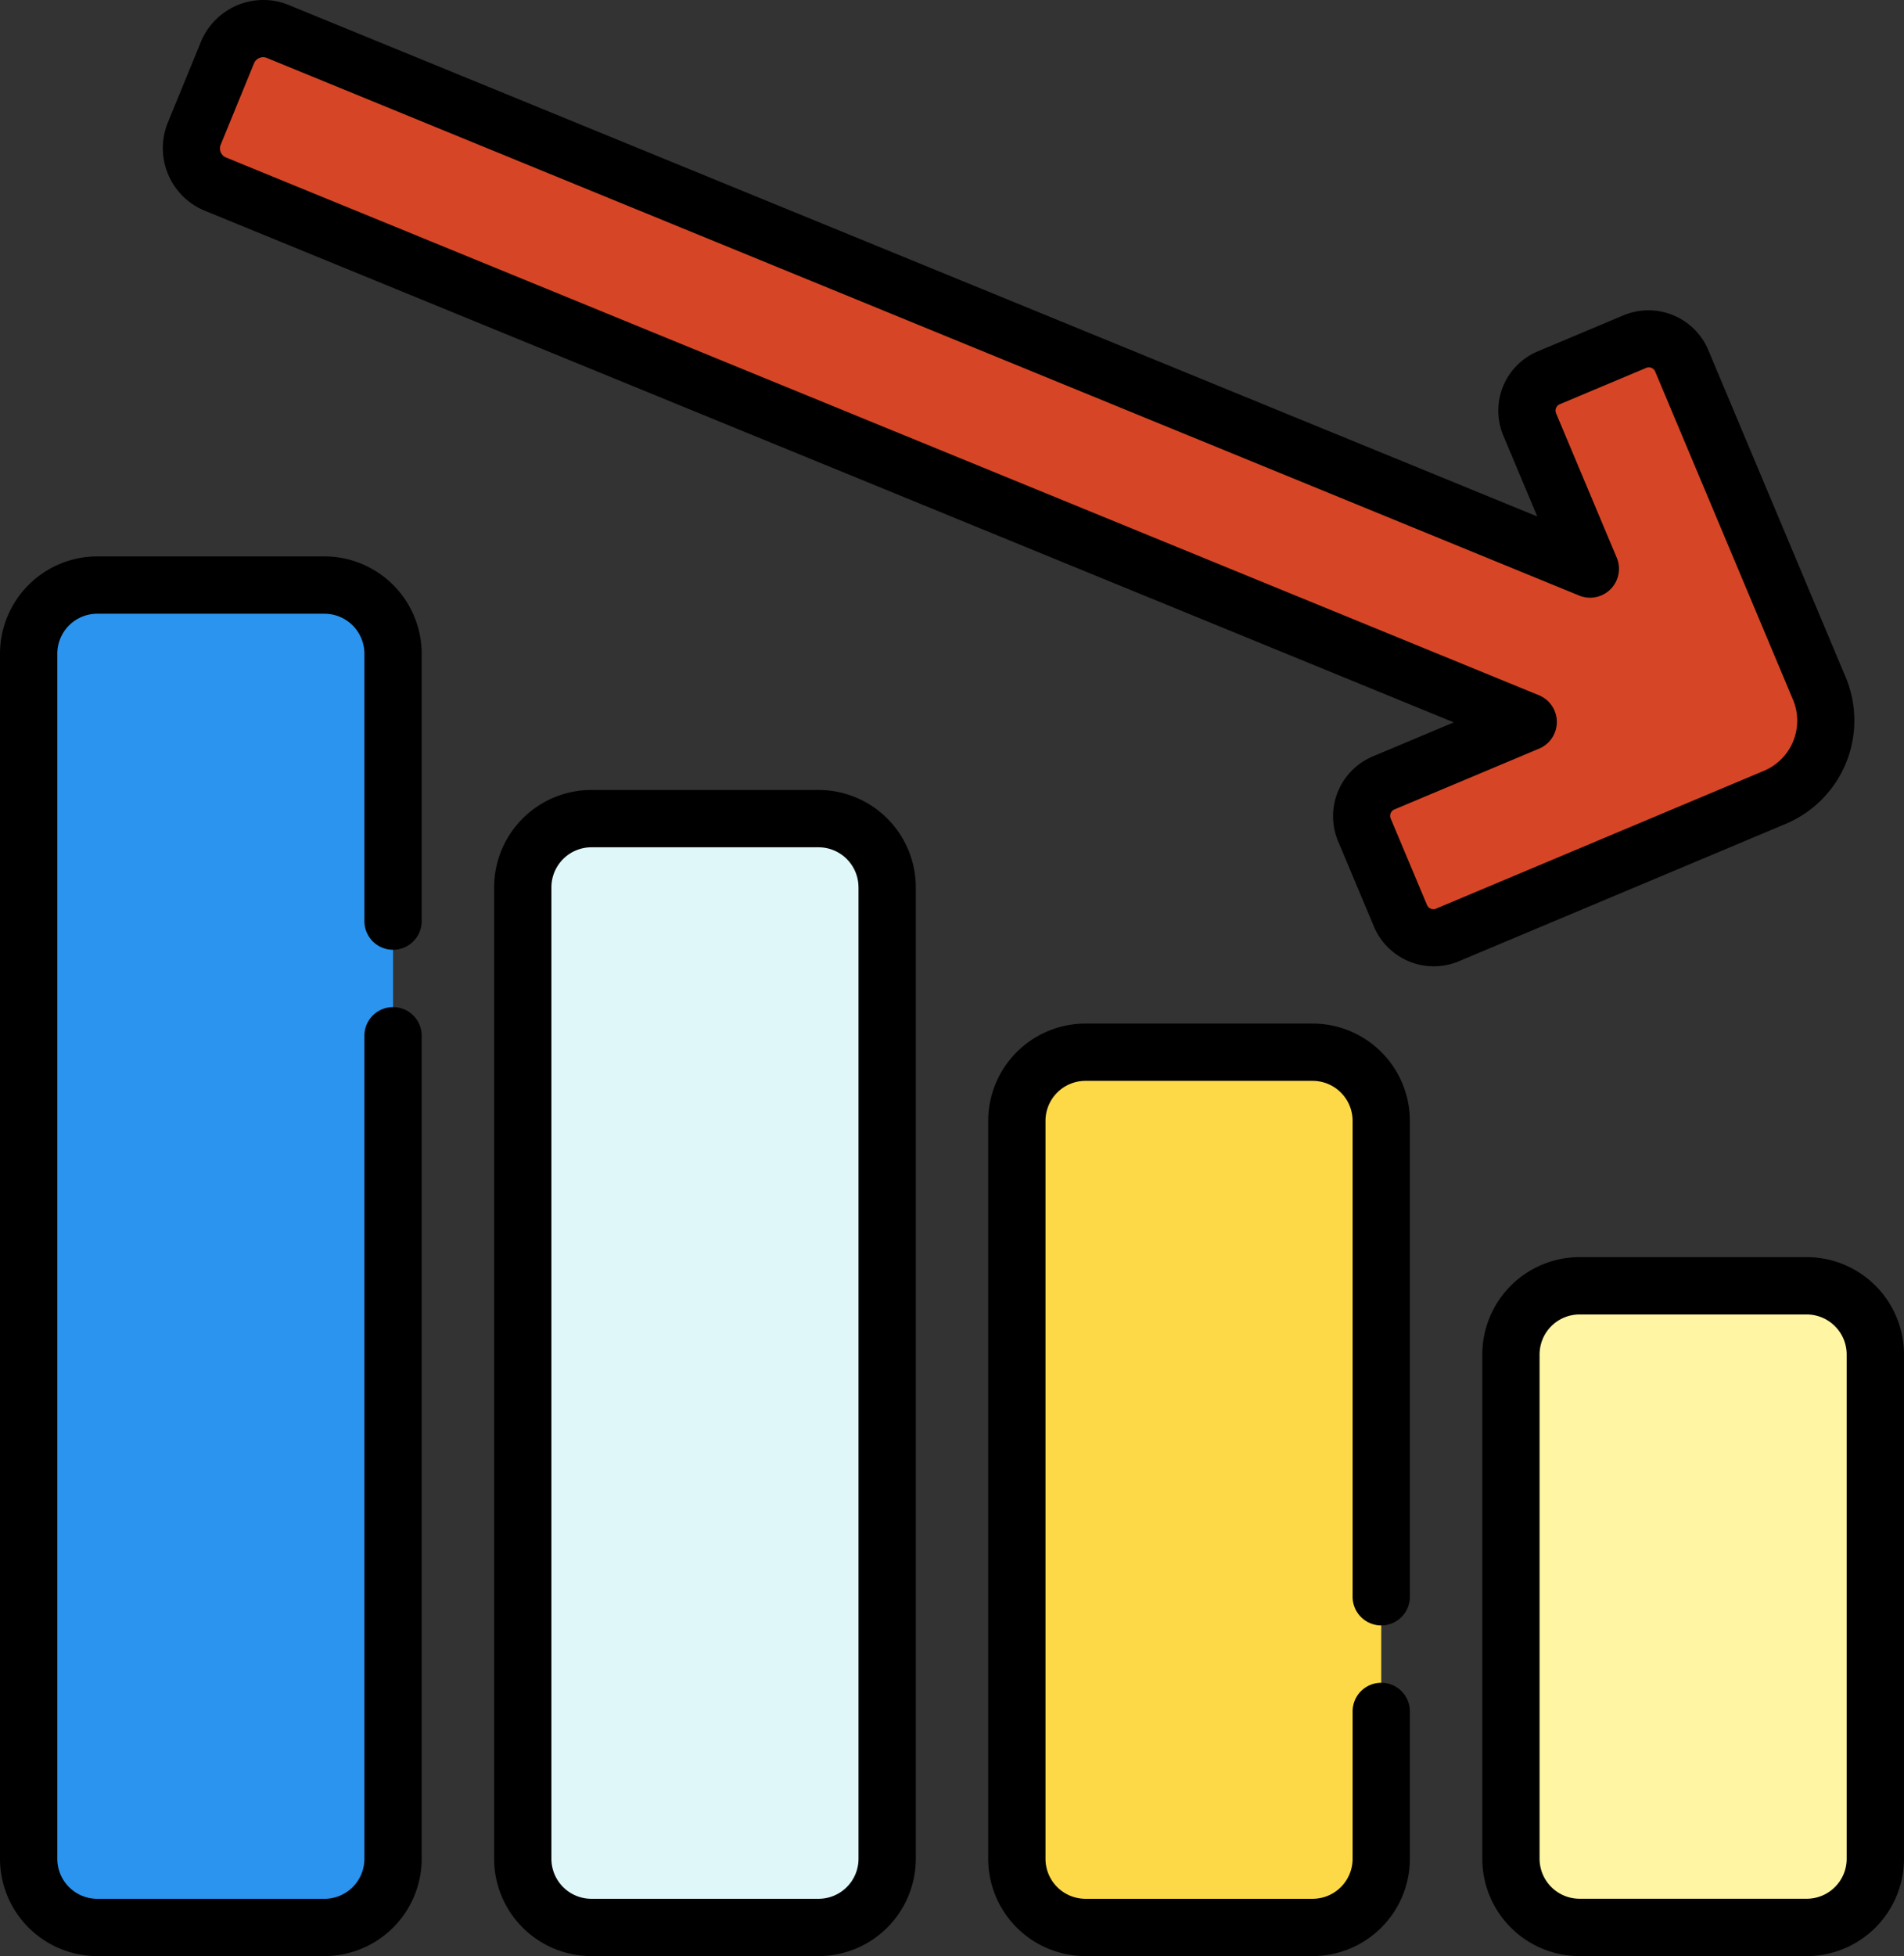 <svg xmlns="http://www.w3.org/2000/svg" width="161.811" height="166.157" viewBox="0 0 161.811 166.157">
  <rect x="0" y="0" width="161.811" height="166.157" fill="#333333" stroke="none"/>
  <g id="bancarrota" transform="translate(0 0)">
    <path id="Trazado_140266" data-name="Trazado 140266" d="M32.633,153.148h-19.3A5.834,5.834,0,0,0,7.5,158.982V261.341a5.835,5.835,0,0,0,5.835,5.835h19.3a5.835,5.835,0,0,0,5.835-5.835V158.982A5.834,5.834,0,0,0,32.633,153.148Zm0,0" transform="translate(-5.066 -103.448)" fill="#2a94ee"/>
    <path id="Trazado_140268" data-name="Trazado 140268" d="M162.027,214.285h-19.3a5.835,5.835,0,0,0-5.835,5.835v82.517a5.835,5.835,0,0,0,5.835,5.835h19.3a5.834,5.834,0,0,0,5.834-5.835V220.12A5.833,5.833,0,0,0,162.027,214.285Zm0,0" transform="translate(-92.469 -144.745)" fill="#dff7f9"/>
    <path id="Trazado_140269" data-name="Trazado 140269" d="M148.031,315.315" transform="translate(-93.869 -157.423)" fill="#fab659"/>
    <path id="Trazado_140270" data-name="Trazado 140270" d="M291.425,275.426h-19.3a5.833,5.833,0,0,0-5.834,5.834v62.676a5.834,5.834,0,0,0,5.834,5.835h19.3a5.835,5.835,0,0,0,5.835-5.835V281.26A5.834,5.834,0,0,0,291.425,275.426Zm0,0" transform="translate(-179.874 -186.044)" fill="#fed947"/>
    <path id="Trazado_140272" data-name="Trazado 140272" d="M420.819,336.563h-19.3a5.834,5.834,0,0,0-5.834,5.835v42.835a5.834,5.834,0,0,0,5.834,5.835h19.3a5.835,5.835,0,0,0,5.835-5.835V342.4A5.835,5.835,0,0,0,420.819,336.563Zm0,0" transform="translate(-267.277 -227.34)" fill="#fff5a2"/>
    <path id="Trazado_140274" data-name="Trazado 140274" d="M188.475,63.6l-11.727-27.91a3.02,3.02,0,0,0-3.954-1.615l-7.344,3.086a3.02,3.02,0,0,0-1.614,3.954L169,53.414,57.426,7.73a3.261,3.261,0,0,0-4.254,1.782l-2.836,6.924A3.261,3.261,0,0,0,52.12,20.69l111.621,45.7L151.4,71.579a3.019,3.019,0,0,0-1.614,3.954l3.086,7.345a3.018,3.018,0,0,0,3.953,1.614l27.912-11.726a7,7,0,0,0,3.743-9.169Zm0,0" transform="translate(-33.836 -5.056)" fill="#d64626"/>
    <path id="Trazado_140275" data-name="Trazado 140275" d="M8.269,264.525h19.3a8.279,8.279,0,0,0,8.269-8.269V186.3a2.435,2.435,0,0,0-4.869,0v69.96a3.4,3.4,0,0,1-3.4,3.4H8.269a3.406,3.406,0,0,1-3.4-3.4V153.9a3.4,3.4,0,0,1,3.4-3.4h19.3a3.4,3.4,0,0,1,3.4,3.4v22.661a2.435,2.435,0,1,0,4.869,0V153.9a8.28,8.28,0,0,0-8.269-8.269H8.269A8.279,8.279,0,0,0,0,153.9V256.256A8.278,8.278,0,0,0,8.269,264.525Zm0,0" transform="translate(0 -98.369)"/>
    <path id="Trazado_140276" data-name="Trazado 140276" d="M137.664,206.77a8.278,8.278,0,0,0-8.269,8.269v82.517a8.278,8.278,0,0,0,8.269,8.269h19.3a8.279,8.279,0,0,0,8.269-8.269V215.039a8.279,8.279,0,0,0-8.269-8.269Zm22.7,8.269v82.517a3.4,3.4,0,0,1-3.4,3.4h-19.3a3.4,3.4,0,0,1-3.4-3.4V215.039a3.406,3.406,0,0,1,3.4-3.4h19.3A3.4,3.4,0,0,1,160.361,215.039Zm0,0" transform="translate(-87.403 -139.668)"/>
    <path id="Trazado_140277" data-name="Trazado 140277" d="M292.191,319.035a2.434,2.434,0,0,0,2.434-2.434V276.178a8.278,8.278,0,0,0-8.269-8.268h-19.3a8.278,8.278,0,0,0-8.269,8.268v62.676a8.278,8.278,0,0,0,8.269,8.269h19.3a8.278,8.278,0,0,0,8.269-8.269V326.339a2.434,2.434,0,1,0-4.868,0v12.516a3.4,3.4,0,0,1-3.4,3.4h-19.3a3.4,3.4,0,0,1-3.4-3.4V276.178a3.4,3.4,0,0,1,3.4-3.4h19.3a3.4,3.4,0,0,1,3.4,3.4V316.6A2.433,2.433,0,0,0,292.191,319.035Zm0,0" transform="translate(-174.806 -180.967)"/>
    <path id="Trazado_140278" data-name="Trazado 140278" d="M415.75,329.047h-19.3a8.278,8.278,0,0,0-8.269,8.269v42.835a8.278,8.278,0,0,0,8.269,8.269h19.3a8.278,8.278,0,0,0,8.269-8.269V337.316A8.278,8.278,0,0,0,415.75,329.047Zm3.4,51.1a3.4,3.4,0,0,1-3.4,3.4h-19.3a3.4,3.4,0,0,1-3.4-3.4V337.316a3.4,3.4,0,0,1,3.4-3.4h19.3a3.406,3.406,0,0,1,3.4,3.4Zm0,0" transform="translate(-262.209 -222.263)"/>
    <path id="Trazado_140279" data-name="Trazado 140279" d="M51.147,0a5.75,5.75,0,0,0-5.272,3.529l-2.836,6.924a5.749,5.749,0,0,0,3.113,7.429L152.343,61.36l-6.935,2.913a5.508,5.508,0,0,0-2.916,7.141s3.083,7.336,3.086,7.344a5.521,5.521,0,0,0,7.141,2.916l27.91-11.726a9.525,9.525,0,0,0,5.045-12.355L173.948,29.681a5.515,5.515,0,0,0-7.141-2.914l-7.345,3.086a5.46,5.46,0,0,0-2.914,7.14l2.889,6.878L53.305.416A5.586,5.586,0,0,0,51.147,0ZM163.039,50.605a2.454,2.454,0,0,0,3.165-3.2l-5.168-12.3a.586.586,0,0,1,.313-.767l7.344-3.086a.563.563,0,0,1,.226-.047.586.586,0,0,1,.54.36s11.722,27.9,11.727,27.91a4.619,4.619,0,0,1-2.443,5.982l-27.91,11.726a.588.588,0,0,1-.767-.313s-3.085-7.345-3.087-7.345a.59.59,0,0,1,.313-.766l12.346-5.187a2.456,2.456,0,0,0-.02-4.5L48,13.377a.833.833,0,0,1-.453-1.08l2.836-6.924a.832.832,0,0,1,1.079-.453Zm0,0" transform="translate(-28.792 0)"/>
  </g>
</svg>

